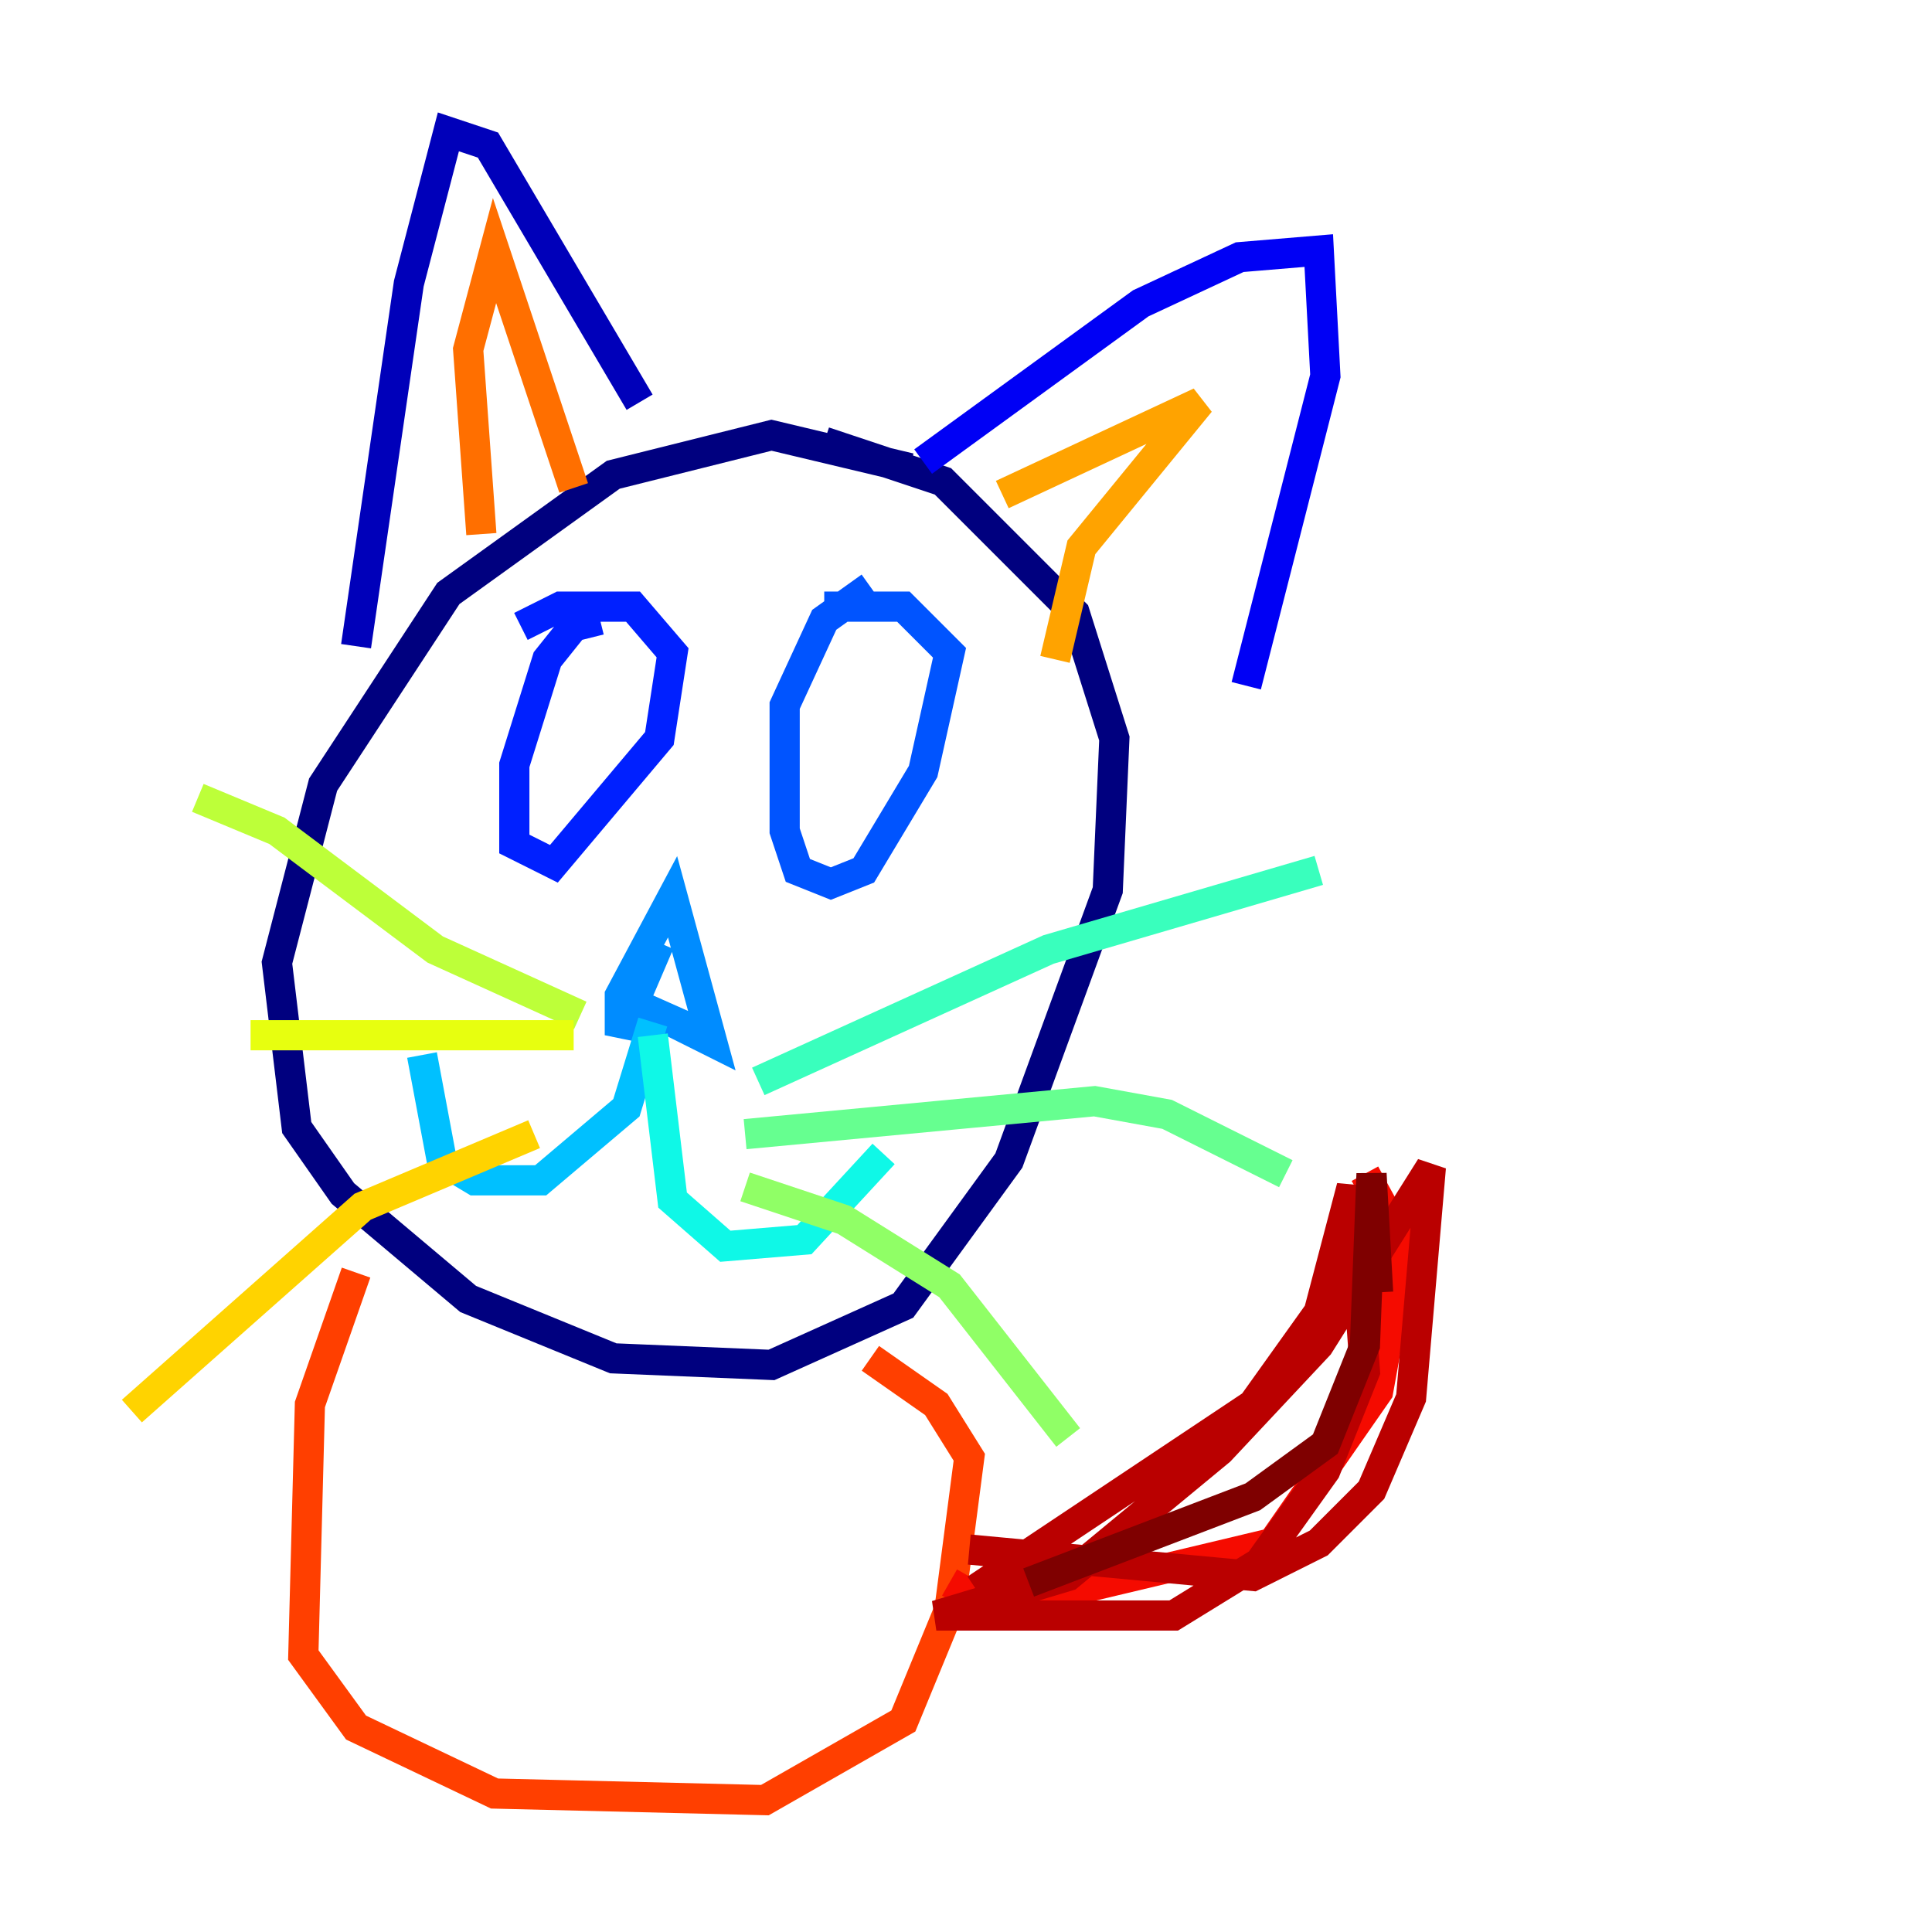 <?xml version="1.0" encoding="utf-8" ?>
<svg baseProfile="tiny" height="128" version="1.2" viewBox="0,0,128,128" width="128" xmlns="http://www.w3.org/2000/svg" xmlns:ev="http://www.w3.org/2001/xml-events" xmlns:xlink="http://www.w3.org/1999/xlink"><defs /><polyline fill="none" points="60.287,31.017 51.113,28.833 40.628,31.454 29.706,39.317 21.406,51.986 18.348,63.782 19.659,74.703 22.717,79.072 31.017,86.061 40.628,89.993 51.113,90.43 59.85,86.498 66.84,76.887 73.392,58.976 73.829,48.928 71.208,40.628 62.471,31.891 54.608,29.27" stroke="#00007f" stroke-width="2" /><polyline fill="none" points="23.59,42.812 27.085,18.785 29.706,8.737 32.328,9.611 42.375,26.648" stroke="#0000ba" stroke-width="2" /><polyline fill="none" points="61.16,30.58 75.577,20.096 82.13,17.038 87.372,16.601 87.809,24.901 82.567,45.433" stroke="#0000f5" stroke-width="2" /><polyline fill="none" points="39.754,41.065 38.007,41.502 36.259,43.686 34.075,50.676 34.075,55.918 36.696,57.229 43.686,48.928 44.56,43.249 41.939,40.191 37.133,40.191 34.512,41.502" stroke="#0020ff" stroke-width="2" /><polyline fill="none" points="57.666,38.88 54.608,41.065 51.986,46.744 51.986,55.044 52.86,57.666 55.044,58.539 57.229,57.666 61.16,51.113 62.908,43.249 59.85,40.191 54.608,40.191" stroke="#0054ff" stroke-width="2" /><polyline fill="none" points="43.686,62.471 41.065,68.587 41.065,65.966 44.56,59.413 47.181,69.024 42.812,66.84 46.744,68.587" stroke="#008cff" stroke-width="2" /><polyline fill="none" points="43.249,67.713 41.502,73.392 35.822,78.198 31.454,78.198 29.27,76.887 27.959,69.898" stroke="#00c0ff" stroke-width="2" /><polyline fill="none" points="43.249,68.587 44.56,79.508 48.055,82.567 53.297,82.13 58.539,76.451" stroke="#0ff8e7" stroke-width="2" /><polyline fill="none" points="50.239,71.645 69.461,62.908 87.372,57.666" stroke="#39ffbd" stroke-width="2" /><polyline fill="none" points="49.365,75.14 72.519,72.956 77.324,73.829 85.188,77.761" stroke="#66ff90" stroke-width="2" /><polyline fill="none" points="49.365,78.635 55.918,80.819 62.908,85.188 70.771,95.236" stroke="#90ff66" stroke-width="2" /><polyline fill="none" points="38.444,67.276 28.833,62.908 18.348,55.044 13.106,52.86" stroke="#bdff39" stroke-width="2" /><polyline fill="none" points="38.007,68.587 16.601,68.587" stroke="#e7ff0f" stroke-width="2" /><polyline fill="none" points="35.386,75.14 24.027,79.945 8.737,93.488" stroke="#ffd300" stroke-width="2" /><polyline fill="none" points="66.403,32.764 79.508,26.648 71.645,36.259 69.898,43.686" stroke="#ffa300" stroke-width="2" /><polyline fill="none" points="31.891,35.386 31.017,23.154 32.764,16.601 38.007,32.328" stroke="#ff6f00" stroke-width="2" /><polyline fill="none" points="23.59,84.314 20.532,93.051 20.096,109.652 23.59,114.457 32.764,118.826 50.676,119.263 59.85,114.02 62.908,106.594 64.218,96.546 62.034,93.051 57.666,89.993" stroke="#ff3f00" stroke-width="2" /><polyline fill="none" points="62.908,104.846 65.966,106.594 84.314,102.225 91.304,92.177 93.051,82.567 90.43,77.761" stroke="#f50b00" stroke-width="2" /><polyline fill="none" points="64.218,102.662 83.003,104.41 87.372,102.225 90.867,98.73 93.488,92.614 94.799,77.324 87.372,89.12 80.819,96.109 70.771,104.41 62.034,107.031 77.761,107.031 83.44,103.536 87.809,97.42 90.43,90.867 89.556,78.635 87.372,86.935 83.003,93.051 64.655,105.283" stroke="#ba0000" stroke-width="2" /><polyline fill="none" points="68.15,104.846 83.003,99.167 87.809,95.672 90.43,89.12 90.867,77.761 91.304,85.625" stroke="#7f0000" stroke-width="2" /></svg>